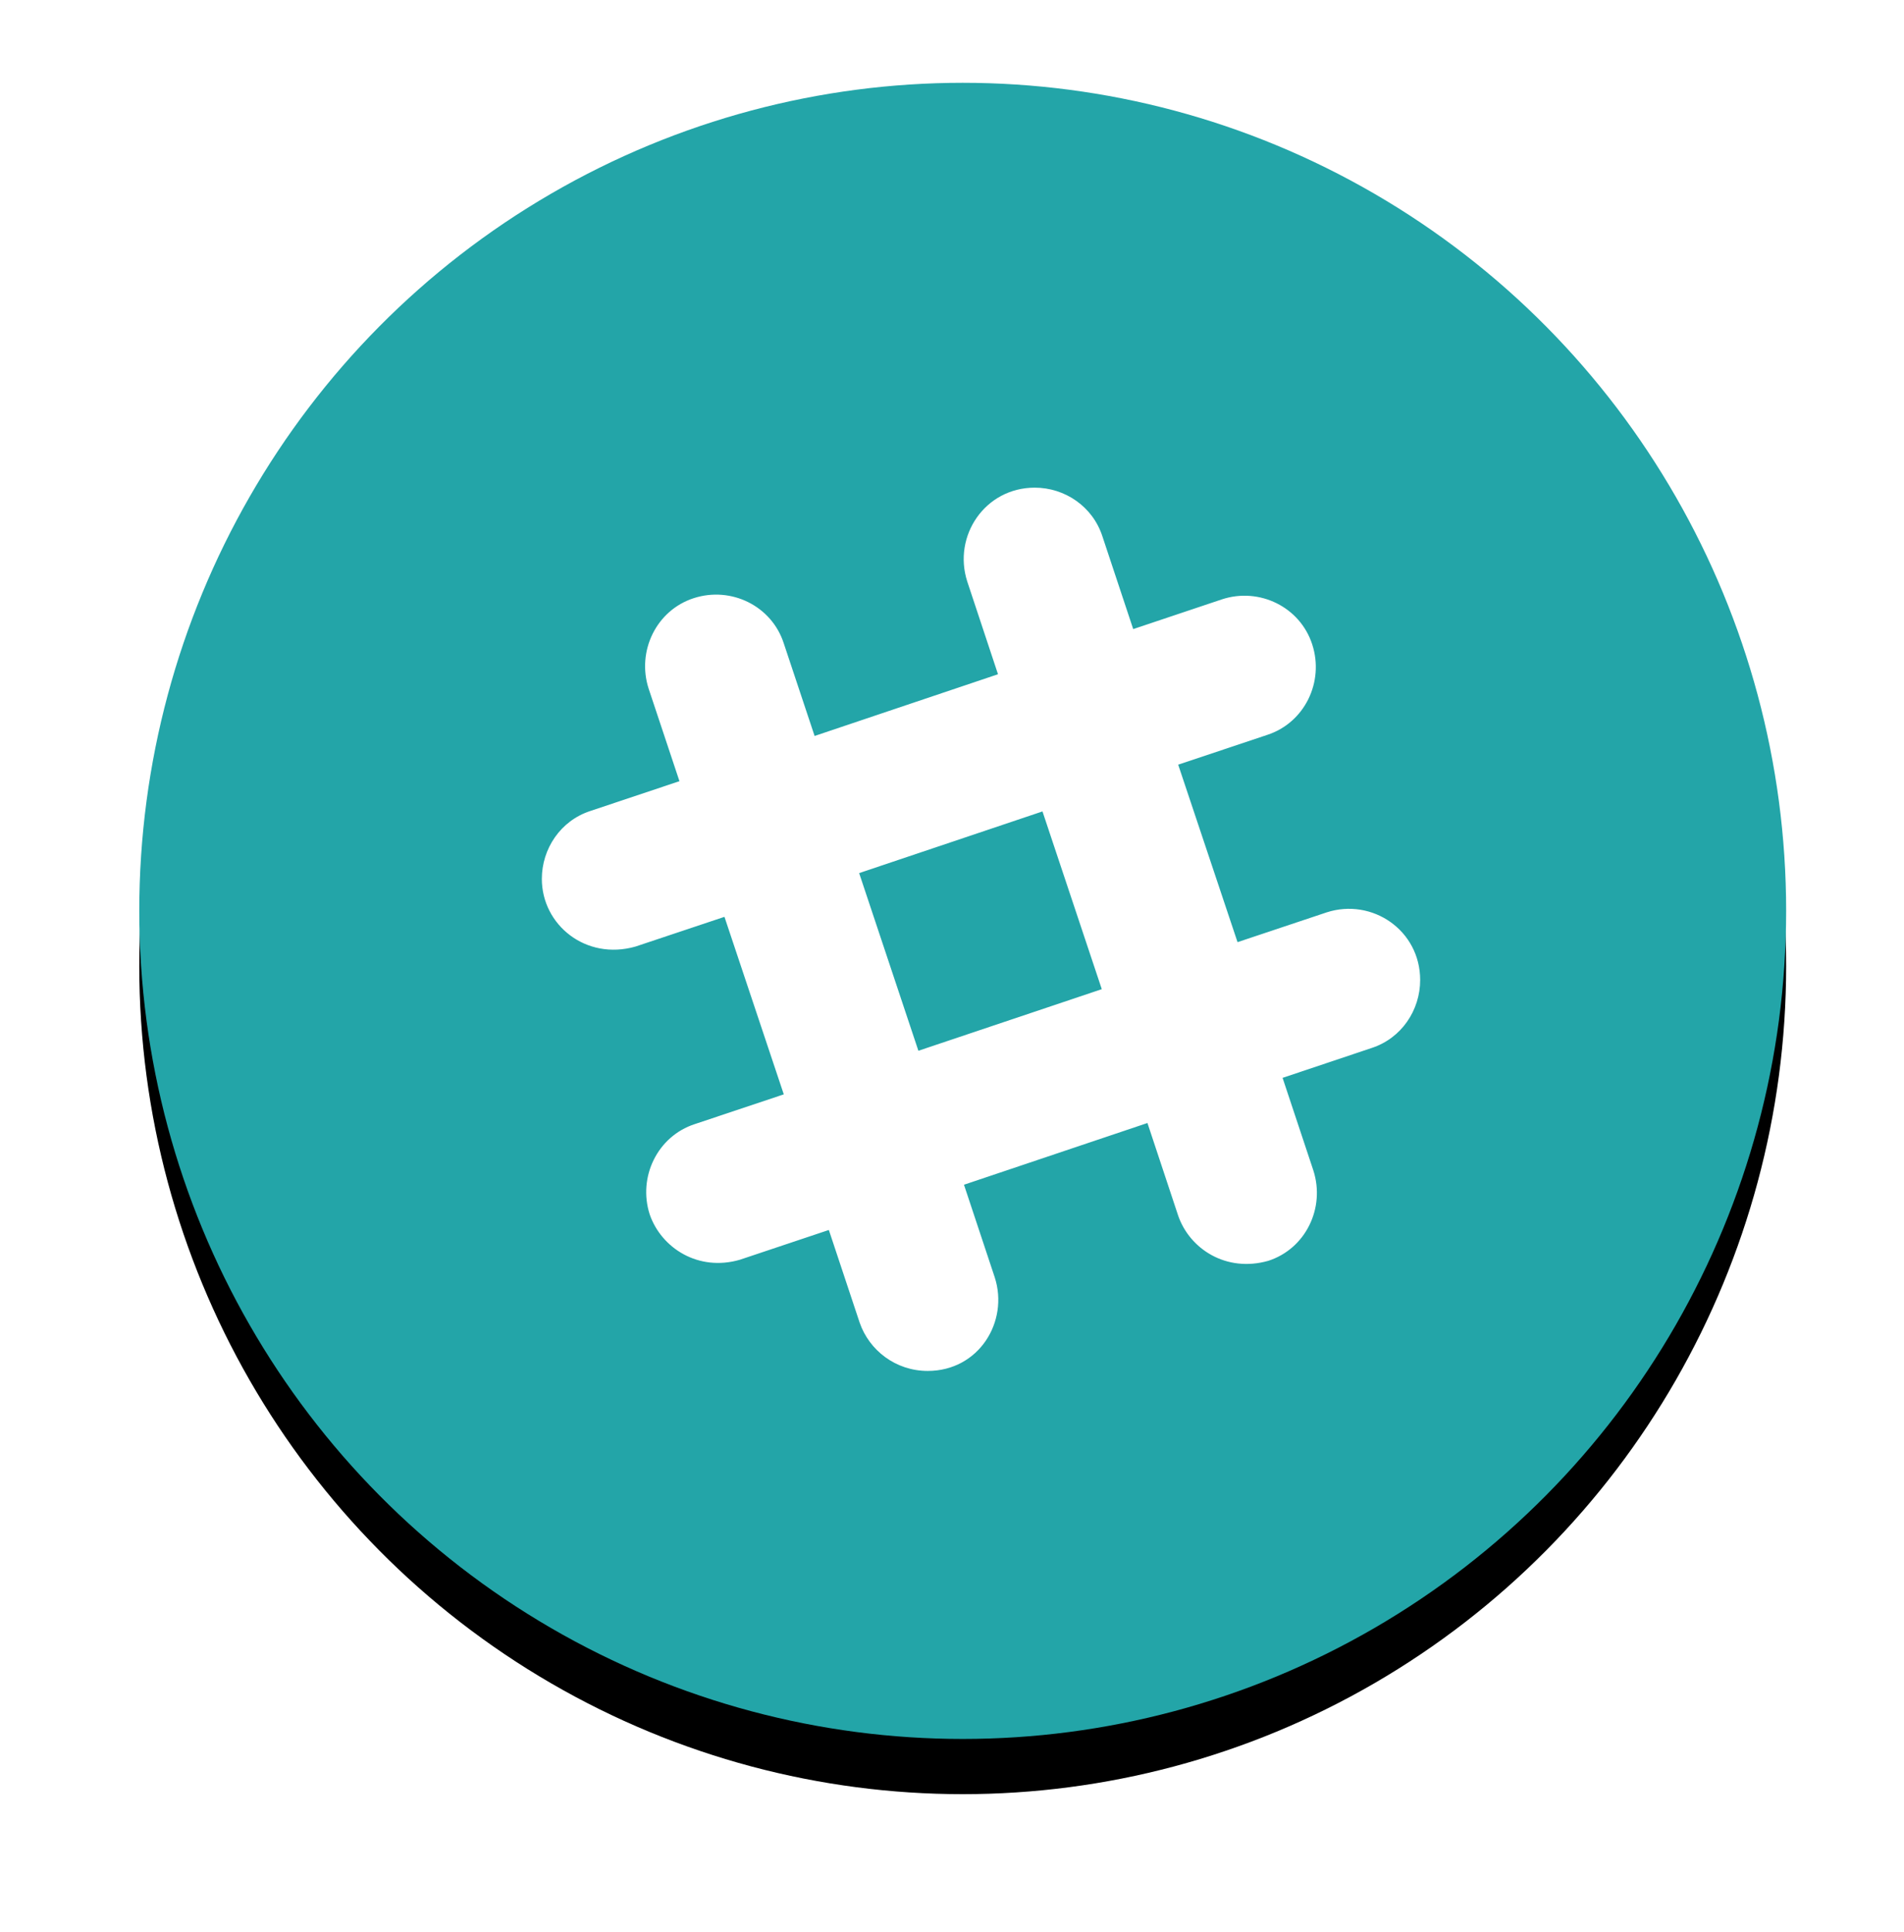 <?xml version="1.0" encoding="UTF-8"?>
<svg width="69px" height="70px" viewBox="0 0 69 70" version="1.1" xmlns="http://www.w3.org/2000/svg" xmlns:xlink="http://www.w3.org/1999/xlink">
    <!-- Generator: sketchtool 50.2 (55047) - http://www.bohemiancoding.com/sketch -->
    <title>C315A0C7-7E06-49C8-82C6-38158918D0E2</title>
    <desc>Created with sketchtool.</desc>
    <defs>
        <ellipse id="path-1" cx="29.841" cy="30" rx="29.841" ry="30"></ellipse>
        <filter x="-14.2%" y="-10.8%" width="128.5%" height="128.3%" filterUnits="objectBoundingBox" id="filter-2">
            <feOffset dx="0" dy="2" in="SourceAlpha" result="shadowOffsetOuter1"></feOffset>
            <feGaussianBlur stdDeviation="2.5" in="shadowOffsetOuter1" result="shadowBlurOuter1"></feGaussianBlur>
            <feColorMatrix values="0 0 0 0 0   0 0 0 0 0   0 0 0 0 0  0 0 0 0.216 0" type="matrix" in="shadowBlurOuter1"></feColorMatrix>
        </filter>
    </defs>
    <g id="Website" stroke="none" stroke-width="1" fill="none" fill-rule="evenodd">
        <g id="Home-Page" transform="translate(-552, -4526)">
            <g id="Group-28" transform="translate(-87, 4375)">
                <g id="Group-48" transform="translate(87, 2)">
                    <g id="Group-23" transform="translate(467, 89)">
                        <g id="Group-24" transform="translate(0, 63)">
                            <g id="Slack" transform="translate(90.047, 0)">
                                <g id="Group-45">
                                    <g id="Oval-3">
                                        <use fill="black" fill-opacity="1" filter="url(#filter-2)" xlink:href="#path-1"></use>
                                        <use fill="#23A5A8" fill-rule="evenodd" xlink:href="#path-1"></use>
                                    </g>
                                    <path d="M44.658,34.968 L41.433,36.049 L42.548,39.403 C42.986,40.761 42.271,42.239 40.917,42.677 C39.392,43.111 38.068,42.249 37.65,41.043 L36.536,37.685 L29.887,39.921 L31.002,43.277 C31.52,44.881 30.426,46.667 28.573,46.667 C27.406,46.667 26.45,45.915 26.106,44.915 L24.99,41.56 L21.765,42.639 C20.26,43.076 18.921,42.216 18.499,41 C18.062,39.643 18.779,38.164 20.131,37.725 L23.357,36.647 L21.207,30.216 L17.982,31.293 C16.184,31.805 14.589,30.507 14.589,28.841 C14.589,27.752 15.264,26.732 16.349,26.38 L19.576,25.301 L18.459,21.948 C18.021,20.588 18.739,19.109 20.093,18.671 C21.446,18.232 22.918,18.949 23.357,20.309 L24.474,23.663 L31.12,21.427 L30.007,18.071 C29.472,16.42 30.649,14.667 32.451,14.667 C33.537,14.667 34.553,15.345 34.905,16.435 L36.02,19.791 L39.244,18.711 C40.597,18.271 42.071,18.992 42.508,20.349 C42.949,21.707 42.23,23.184 40.877,23.624 L37.65,24.703 L39.801,31.133 L43.028,30.055 C44.675,29.52 46.419,30.7 46.419,32.505 C46.419,33.597 45.743,34.616 44.658,34.968 Z M32.732,26.397 L26.088,28.631 L28.235,35.068 L34.881,32.836 L32.732,26.397 Z" id="Shape" fill="#FFFFFF"></path>
                                </g>
                            </g>
                        </g>
                    </g>
                </g>
            </g>
        </g>
    </g>
</svg>
